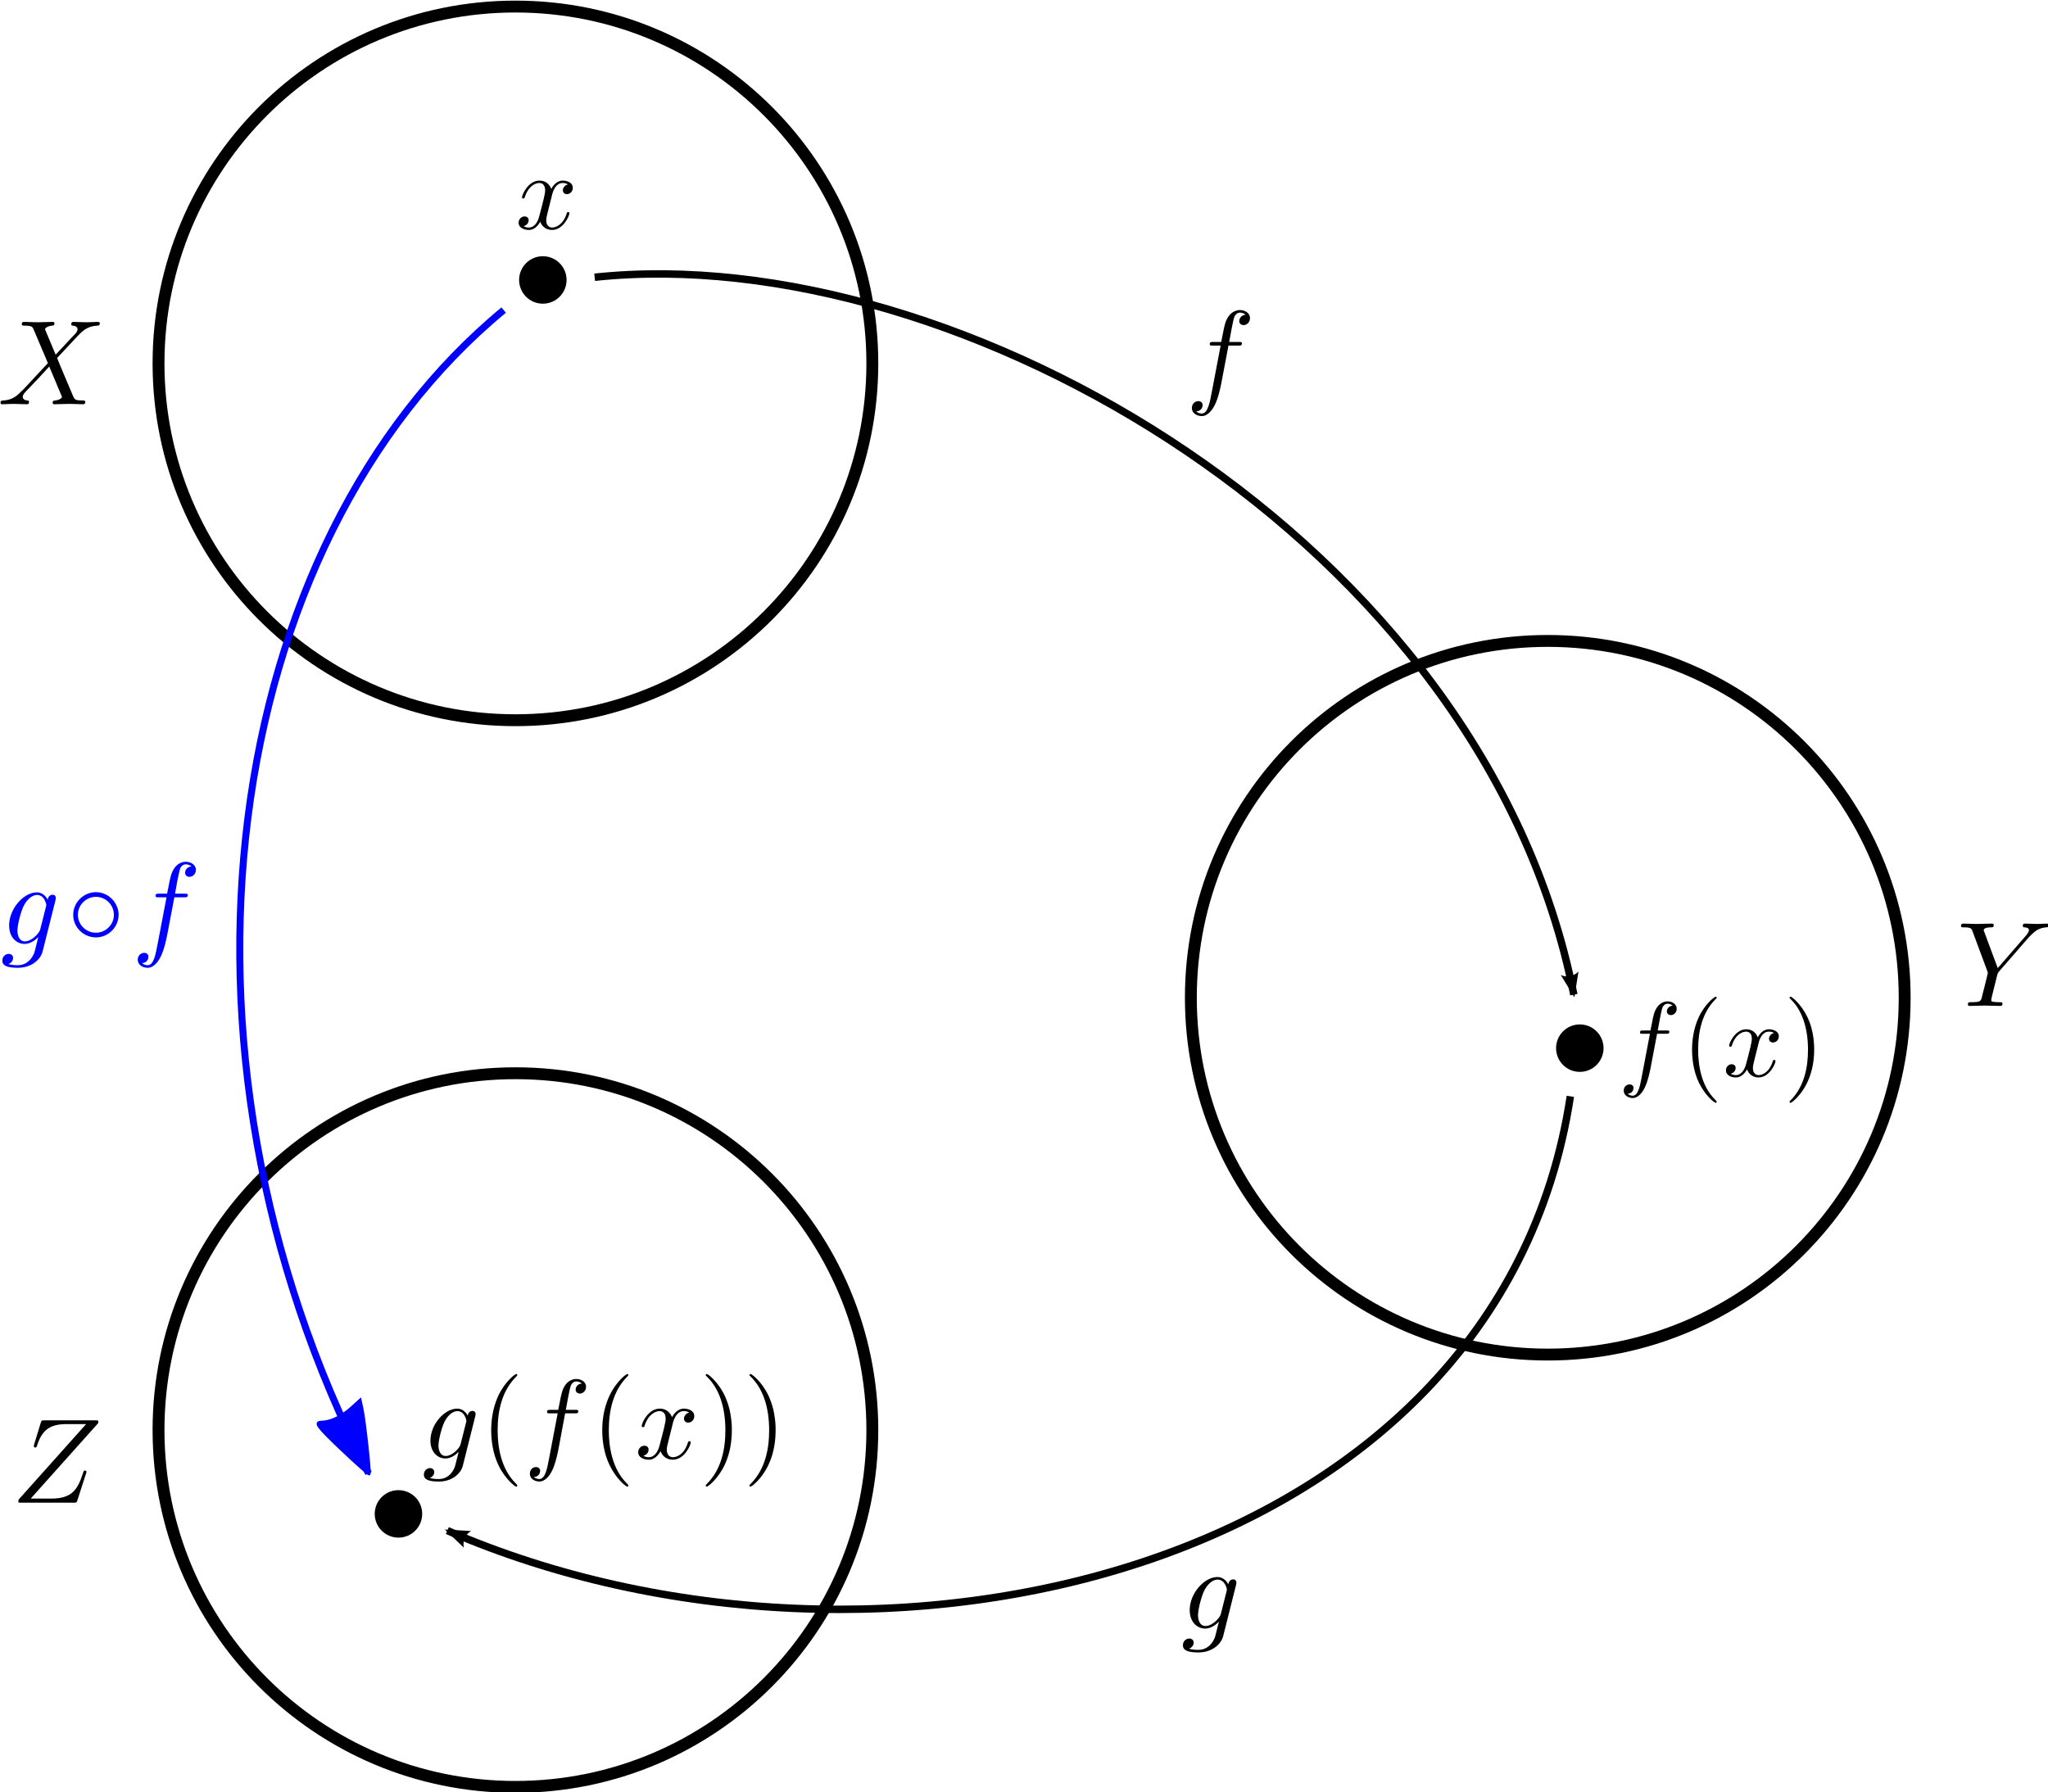 <?xml version="1.0" encoding="UTF-8" standalone="no"?>
<!-- Created with Inkscape (http://www.inkscape.org/) -->

<svg
   xmlns:ns0="http://www.iki.fi/pav/software/textext/"
   xmlns:dc="http://purl.org/dc/elements/1.1/"
   xmlns:cc="http://creativecommons.org/ns#"
   xmlns:rdf="http://www.w3.org/1999/02/22-rdf-syntax-ns#"
   xmlns:svg="http://www.w3.org/2000/svg"
   xmlns="http://www.w3.org/2000/svg"
   xmlns:sodipodi="http://sodipodi.sourceforge.net/DTD/sodipodi-0.dtd"
   xmlns:inkscape="http://www.inkscape.org/namespaces/inkscape"
   width="292.647"
   height="256.125"
   id="svg2"
   version="1.1"
   inkscape:version="0.48.4 r9939"
   sodipodi:docname="02_Samskeyting.svg">
  <sodipodi:namedview
     id="base"
     pagecolor="#ffffff"
     bordercolor="#666666"
     borderopacity="1.0"
     inkscape:pageopacity="0.0"
     inkscape:pageshadow="2"
     inkscape:zoom="2"
     inkscape:cx="29.700742"
     inkscape:cy="100.26963"
     inkscape:document-units="px"
     inkscape:current-layer="layer1"
     showgrid="false"
     inkscape:window-width="1920"
     inkscape:window-height="1055"
     inkscape:window-x="1920"
     inkscape:window-y="0"
     inkscape:window-maximized="1" />
  <defs
     id="defs4">
    <marker
       style="overflow:visible"
       id="Arrow2Lend"
       refX="0"
       refY="0"
       orient="auto"
       inkscape:stockid="Arrow2Lend">
      <path
         transform="matrix(-1.1,0,0,-1.1,-1.1,0)"
         d="M 8.719,4.034 -2.207,0.016 8.719,-4.002 c -1.745,2.372 -1.735,5.617 -6e-7,8.035 z"
         style="font-size:12px;fill-rule:evenodd;stroke-width:0.625;stroke-linejoin:round"
         id="path3738" />
    </marker>
    <inkscape:perspective
       id="perspective10"
       inkscape:persp3d-origin="372.04724 : 350.78739 : 1"
       inkscape:vp_z="744.09448 : 526.18109 : 1"
       inkscape:vp_y="0 : 1000 : 0"
       inkscape:vp_x="0 : 526.18109 : 1"
       sodipodi:type="inkscape:persp3d" />
    <inkscape:perspective
       sodipodi:type="inkscape:persp3d"
       inkscape:vp_x="0 : 0.5 : 1"
       inkscape:vp_y="0 : 1000 : 0"
       inkscape:vp_z="1 : 0.5 : 1"
       inkscape:persp3d-origin="0.5 : 0.33333333 : 1"
       id="perspective2828" />
    <inkscape:perspective
       sodipodi:type="inkscape:persp3d"
       inkscape:vp_x="0 : 0.5 : 1"
       inkscape:vp_y="0 : 1000 : 0"
       inkscape:vp_z="1 : 0.5 : 1"
       inkscape:persp3d-origin="0.5 : 0.33333333 : 1"
       id="perspective3626" />
    <inkscape:perspective
       sodipodi:type="inkscape:persp3d"
       inkscape:vp_x="0 : 0.5 : 1"
       inkscape:vp_y="0 : 1000 : 0"
       inkscape:vp_z="1 : 0.5 : 1"
       inkscape:persp3d-origin="0.5 : 0.33333333 : 1"
       id="perspective3626-4" />
    <inkscape:perspective
       sodipodi:type="inkscape:persp3d"
       inkscape:vp_x="0 : 0.5 : 1"
       inkscape:vp_y="0 : 1000 : 0"
       inkscape:vp_z="1 : 0.5 : 1"
       inkscape:persp3d-origin="0.5 : 0.33333333 : 1"
       id="perspective3626-9" />
    <inkscape:perspective
       sodipodi:type="inkscape:persp3d"
       inkscape:vp_x="0 : 0.5 : 1"
       inkscape:vp_y="0 : 1000 : 0"
       inkscape:vp_z="1 : 0.5 : 1"
       inkscape:persp3d-origin="0.5 : 0.33333333 : 1"
       id="perspective3626-8" />
    <inkscape:perspective
       sodipodi:type="inkscape:persp3d"
       inkscape:vp_x="0 : 0.5 : 1"
       inkscape:vp_y="0 : 1000 : 0"
       inkscape:vp_z="1 : 0.5 : 1"
       inkscape:persp3d-origin="0.5 : 0.33333333 : 1"
       id="perspective3626-2" />
    <inkscape:perspective
       sodipodi:type="inkscape:persp3d"
       inkscape:vp_x="0 : 0.5 : 1"
       inkscape:vp_y="0 : 1000 : 0"
       inkscape:vp_z="1 : 0.5 : 1"
       inkscape:persp3d-origin="0.5 : 0.33333333 : 1"
       id="perspective3626-5" />
    <inkscape:perspective
       sodipodi:type="inkscape:persp3d"
       inkscape:vp_x="0 : 0.5 : 1"
       inkscape:vp_y="0 : 1000 : 0"
       inkscape:vp_z="1 : 0.5 : 1"
       inkscape:persp3d-origin="0.5 : 0.33333333 : 1"
       id="perspective3626-7" />
    <inkscape:perspective
       sodipodi:type="inkscape:persp3d"
       inkscape:vp_x="0 : 0.5 : 1"
       inkscape:vp_y="0 : 1000 : 0"
       inkscape:vp_z="1 : 0.5 : 1"
       inkscape:persp3d-origin="0.5 : 0.33333333 : 1"
       id="perspective3626-52" />
    <inkscape:perspective
       sodipodi:type="inkscape:persp3d"
       inkscape:vp_x="0 : 0.5 : 1"
       inkscape:vp_y="0 : 1000 : 0"
       inkscape:vp_z="1 : 0.5 : 1"
       inkscape:persp3d-origin="0.5 : 0.33333333 : 1"
       id="perspective3626-1" />
    <inkscape:perspective
       sodipodi:type="inkscape:persp3d"
       inkscape:vp_x="0 : 0.5 : 1"
       inkscape:vp_y="0 : 1000 : 0"
       inkscape:vp_z="1 : 0.5 : 1"
       inkscape:persp3d-origin="0.5 : 0.33333333 : 1"
       id="perspective4740" />
    <marker
       style="overflow:visible"
       id="Arrow2Lend-3"
       refX="0"
       refY="0"
       orient="auto"
       inkscape:stockid="Arrow2Lend">
      <path
         transform="matrix(-1.1,0,0,-1.1,-1.1,0)"
         d="M 8.719,4.034 -2.207,0.016 8.719,-4.002 c -1.745,2.372 -1.735,5.617 -6e-7,8.035 z"
         style="font-size:12px;fill-rule:evenodd;stroke-width:0.625;stroke-linejoin:round"
         id="path3738-2" />
    </marker>
    <marker
       style="overflow:visible"
       id="marker4746"
       refX="0"
       refY="0"
       orient="auto"
       inkscape:stockid="Arrow2Lend">
      <path
         transform="matrix(-1.1,0,0,-1.1,-1.1,0)"
         d="M 8.719,4.034 -2.207,0.016 8.719,-4.002 c -1.745,2.372 -1.735,5.617 -6e-7,8.035 z"
         style="font-size:12px;fill-rule:evenodd;stroke-width:0.625;stroke-linejoin:round"
         id="path4748" />
    </marker>
    <marker
       style="overflow:visible"
       id="marker4750"
       refX="0"
       refY="0"
       orient="auto"
       inkscape:stockid="Arrow2Lend">
      <path
         transform="matrix(-1.1,0,0,-1.1,-1.1,0)"
         d="M 8.719,4.034 -2.207,0.016 8.719,-4.002 c -1.745,2.372 -1.735,5.617 -6e-7,8.035 z"
         style="font-size:12px;fill-rule:evenodd;stroke-width:0.625;stroke-linejoin:round"
         id="path4752" />
    </marker>
    <marker
       style="overflow:visible"
       id="marker4754"
       refX="0"
       refY="0"
       orient="auto"
       inkscape:stockid="Arrow2Lend">
      <path
         transform="matrix(-1.1,0,0,-1.1,-1.1,0)"
         d="M 8.719,4.034 -2.207,0.016 8.719,-4.002 c -1.745,2.372 -1.735,5.617 -6e-7,8.035 z"
         style="font-size:12px;fill-rule:evenodd;stroke-width:0.625;stroke-linejoin:round"
         id="path4756" />
    </marker>
    <inkscape:perspective
       sodipodi:type="inkscape:persp3d"
       inkscape:vp_x="0 : 0.5 : 1"
       inkscape:vp_y="0 : 1000 : 0"
       inkscape:vp_z="1 : 0.5 : 1"
       inkscape:persp3d-origin="0.5 : 0.33333333 : 1"
       id="perspective4348" />
    <inkscape:perspective
       sodipodi:type="inkscape:persp3d"
       inkscape:vp_x="0 : 0.5 : 1"
       inkscape:vp_y="0 : 1000 : 0"
       inkscape:vp_z="1 : 0.5 : 1"
       inkscape:persp3d-origin="0.5 : 0.33333333 : 1"
       id="perspective4370" />
    <inkscape:perspective
       sodipodi:type="inkscape:persp3d"
       inkscape:vp_x="0 : 0.5 : 1"
       inkscape:vp_y="0 : 1000 : 0"
       inkscape:vp_z="1 : 0.5 : 1"
       inkscape:persp3d-origin="0.5 : 0.33333333 : 1"
       id="perspective4392" />
    <inkscape:perspective
       sodipodi:type="inkscape:persp3d"
       inkscape:vp_x="0 : 0.5 : 1"
       inkscape:vp_y="0 : 1000 : 0"
       inkscape:vp_z="1 : 0.5 : 1"
       inkscape:persp3d-origin="0.5 : 0.33333333 : 1"
       id="perspective2970" />
    <marker
       style="overflow:visible"
       id="Arrow2Lend-1"
       refX="0"
       refY="0"
       orient="auto"
       inkscape:stockid="Arrow2Lend">
      <path
         transform="matrix(-1.1,0,0,-1.1,-1.1,0)"
         d="M 8.719,4.034 -2.207,0.016 8.719,-4.002 c -1.745,2.372 -1.735,5.617 -6e-7,8.035 z"
         style="font-size:12px;fill-rule:evenodd;stroke-width:0.625;stroke-linejoin:round"
         id="path3738-7" />
    </marker>
    <inkscape:perspective
       sodipodi:type="inkscape:persp3d"
       inkscape:vp_x="0 : 0.5 : 1"
       inkscape:vp_y="0 : 1000 : 0"
       inkscape:vp_z="1 : 0.5 : 1"
       inkscape:persp3d-origin="0.5 : 0.33333333 : 1"
       id="perspective2998" />
    <marker
       style="overflow:visible"
       id="marker4754-0"
       refX="0"
       refY="0"
       orient="auto"
       inkscape:stockid="Arrow2Lend">
      <path
         transform="matrix(-1.1,0,0,-1.1,-1.1,0)"
         d="M 8.719,4.034 -2.207,0.016 8.719,-4.002 c -1.745,2.372 -1.735,5.617 -6e-7,8.035 z"
         style="font-size:12px;fill-rule:evenodd;stroke-width:0.625;stroke-linejoin:round"
         id="path4756-9" />
    </marker>
    <inkscape:perspective
       sodipodi:type="inkscape:persp3d"
       inkscape:vp_x="0 : 0.5 : 1"
       inkscape:vp_y="0 : 1000 : 0"
       inkscape:vp_z="1 : 0.5 : 1"
       inkscape:persp3d-origin="0.5 : 0.33333333 : 1"
       id="perspective3026" />
    <marker
       style="overflow:visible"
       id="Arrow2Lend-8"
       refX="0"
       refY="0"
       orient="auto"
       inkscape:stockid="Arrow2Lend">
      <path
         transform="matrix(-1.1,0,0,-1.1,-1.1,0)"
         d="M 8.719,4.034 -2.207,0.016 8.719,-4.002 c -1.745,2.372 -1.735,5.617 -6e-7,8.035 z"
         style="font-size:12px;fill-rule:evenodd;stroke-width:0.625;stroke-linejoin:round"
         id="path3738-8" />
    </marker>
    <inkscape:perspective
       sodipodi:type="inkscape:persp3d"
       inkscape:vp_x="0 : 0.5 : 1"
       inkscape:vp_y="0 : 1000 : 0"
       inkscape:vp_z="1 : 0.5 : 1"
       inkscape:persp3d-origin="0.5 : 0.33333333 : 1"
       id="perspective3054" />
    <marker
       style="overflow:visible"
       id="Arrow2Lend-4"
       refX="0"
       refY="0"
       orient="auto"
       inkscape:stockid="Arrow2Lend">
      <path
         transform="matrix(-1.1,0,0,-1.1,-1.1,0)"
         d="M 8.719,4.034 -2.207,0.016 8.719,-4.002 c -1.745,2.372 -1.735,5.617 -6e-7,8.035 z"
         style="font-size:12px;fill-rule:evenodd;stroke-width:0.625;stroke-linejoin:round"
         id="path3738-5" />
    </marker>
    <inkscape:perspective
       sodipodi:type="inkscape:persp3d"
       inkscape:vp_x="0 : 0.5 : 1"
       inkscape:vp_y="0 : 1000 : 0"
       inkscape:vp_z="1 : 0.5 : 1"
       inkscape:persp3d-origin="0.5 : 0.33333333 : 1"
       id="perspective3082" />
    <marker
       style="overflow:visible"
       id="Arrow2Lend-17"
       refX="0"
       refY="0"
       orient="auto"
       inkscape:stockid="Arrow2Lend">
      <path
         transform="matrix(-1.1,0,0,-1.1,-1.1,0)"
         d="M 8.719,4.034 -2.207,0.016 8.719,-4.002 c -1.745,2.372 -1.735,5.617 -6e-7,8.035 z"
         style="font-size:12px;fill-rule:evenodd;stroke-width:0.625;stroke-linejoin:round"
         id="path3738-1" />
    </marker>
    <inkscape:perspective
       sodipodi:type="inkscape:persp3d"
       inkscape:vp_x="0 : 0.5 : 1"
       inkscape:vp_y="0 : 1000 : 0"
       inkscape:vp_z="1 : 0.5 : 1"
       inkscape:persp3d-origin="0.5 : 0.33333333 : 1"
       id="perspective3110" />
    <marker
       style="overflow:visible"
       id="marker4754-5"
       refX="0"
       refY="0"
       orient="auto"
       inkscape:stockid="Arrow2Lend">
      <path
         transform="matrix(-1.1,0,0,-1.1,-1.1,0)"
         d="M 8.719,4.034 -2.207,0.016 8.719,-4.002 c -1.745,2.372 -1.735,5.617 -6e-7,8.035 z"
         style="font-size:12px;fill-rule:evenodd;stroke-width:0.625;stroke-linejoin:round"
         id="path4756-2" />
    </marker>
    <inkscape:perspective
       sodipodi:type="inkscape:persp3d"
       inkscape:vp_x="0 : 0.5 : 1"
       inkscape:vp_y="0 : 1000 : 0"
       inkscape:vp_z="1 : 0.5 : 1"
       inkscape:persp3d-origin="0.5 : 0.33333333 : 1"
       id="perspective3138" />
    <inkscape:perspective
       id="perspective5655"
       inkscape:persp3d-origin="0.5 : 0.33333333 : 1"
       inkscape:vp_z="1 : 0.5 : 1"
       inkscape:vp_y="0 : 1000 : 0"
       inkscape:vp_x="0 : 0.5 : 1"
       sodipodi:type="inkscape:persp3d" />
    <inkscape:perspective
       sodipodi:type="inkscape:persp3d"
       inkscape:vp_x="0 : 0.5 : 1"
       inkscape:vp_y="0 : 1000 : 0"
       inkscape:vp_z="1 : 0.5 : 1"
       inkscape:persp3d-origin="0.5 : 0.33333333 : 1"
       id="perspective5655-2" />
    <inkscape:perspective
       id="perspective5655-21"
       inkscape:persp3d-origin="0.5 : 0.33333333 : 1"
       inkscape:vp_z="1 : 0.5 : 1"
       inkscape:vp_y="0 : 1000 : 0"
       inkscape:vp_x="0 : 0.5 : 1"
       sodipodi:type="inkscape:persp3d" />
    <inkscape:perspective
       sodipodi:type="inkscape:persp3d"
       inkscape:vp_x="0 : 0.5 : 1"
       inkscape:vp_y="0 : 1000 : 0"
       inkscape:vp_z="1 : 0.5 : 1"
       inkscape:persp3d-origin="0.5 : 0.33333333 : 1"
       id="perspective3022" />
    <inkscape:perspective
       id="perspective5379"
       inkscape:persp3d-origin="0.5 : 0.33333333 : 1"
       inkscape:vp_z="1 : 0.5 : 1"
       inkscape:vp_y="0 : 1000 : 0"
       inkscape:vp_x="0 : 0.5 : 1"
       sodipodi:type="inkscape:persp3d" />
    <inkscape:perspective
       sodipodi:type="inkscape:persp3d"
       inkscape:vp_x="0 : 0.5 : 1"
       inkscape:vp_y="0 : 1000 : 0"
       inkscape:vp_z="1 : 0.5 : 1"
       inkscape:persp3d-origin="0.5 : 0.33333333 : 1"
       id="perspective5602" />
    <inkscape:perspective
       id="perspective6043"
       inkscape:persp3d-origin="0.5 : 0.33333333 : 1"
       inkscape:vp_z="1 : 0.5 : 1"
       inkscape:vp_y="0 : 1000 : 0"
       inkscape:vp_x="0 : 0.5 : 1"
       sodipodi:type="inkscape:persp3d" />
    <inkscape:perspective
       sodipodi:type="inkscape:persp3d"
       inkscape:vp_x="0 : 0.5 : 1"
       inkscape:vp_y="0 : 1000 : 0"
       inkscape:vp_z="1 : 0.5 : 1"
       inkscape:persp3d-origin="0.5 : 0.33333333 : 1"
       id="perspective6276" />
    <inkscape:perspective
       sodipodi:type="inkscape:persp3d"
       inkscape:vp_x="0 : 0.5 : 1"
       inkscape:vp_y="0 : 1000 : 0"
       inkscape:vp_z="1 : 0.5 : 1"
       inkscape:persp3d-origin="0.5 : 0.33333333 : 1"
       id="perspective6276-5" />
    <inkscape:perspective
       id="perspective9720"
       inkscape:persp3d-origin="0.5 : 0.33333333 : 1"
       inkscape:vp_z="1 : 0.5 : 1"
       inkscape:vp_y="0 : 1000 : 0"
       inkscape:vp_x="0 : 0.5 : 1"
       sodipodi:type="inkscape:persp3d" />
    <inkscape:perspective
       id="perspective9745"
       inkscape:persp3d-origin="0.5 : 0.33333333 : 1"
       inkscape:vp_z="1 : 0.5 : 1"
       inkscape:vp_y="0 : 1000 : 0"
       inkscape:vp_x="0 : 0.5 : 1"
       sodipodi:type="inkscape:persp3d" />
    <inkscape:perspective
       sodipodi:type="inkscape:persp3d"
       inkscape:vp_x="0 : 0.5 : 1"
       inkscape:vp_y="0 : 1000 : 0"
       inkscape:vp_z="1 : 0.5 : 1"
       inkscape:persp3d-origin="0.5 : 0.33333333 : 1"
       id="perspective10012" />
    <inkscape:perspective
       sodipodi:type="inkscape:persp3d"
       inkscape:vp_x="0 : 0.5 : 1"
       inkscape:vp_y="0 : 1000 : 0"
       inkscape:vp_z="1 : 0.5 : 1"
       inkscape:persp3d-origin="0.5 : 0.33333333 : 1"
       id="perspective10037" />
    <inkscape:perspective
       id="perspective10314"
       inkscape:persp3d-origin="0.5 : 0.33333333 : 1"
       inkscape:vp_z="1 : 0.5 : 1"
       inkscape:vp_y="0 : 1000 : 0"
       inkscape:vp_x="0 : 0.5 : 1"
       sodipodi:type="inkscape:persp3d" />
    <inkscape:perspective
       id="perspective10339"
       inkscape:persp3d-origin="0.5 : 0.33333333 : 1"
       inkscape:vp_z="1 : 0.5 : 1"
       inkscape:vp_y="0 : 1000 : 0"
       inkscape:vp_x="0 : 0.5 : 1"
       sodipodi:type="inkscape:persp3d" />
    <inkscape:perspective
       sodipodi:type="inkscape:persp3d"
       inkscape:vp_x="0 : 0.5 : 1"
       inkscape:vp_y="0 : 1000 : 0"
       inkscape:vp_z="1 : 0.5 : 1"
       inkscape:persp3d-origin="0.5 : 0.33333333 : 1"
       id="perspective10339-5" />
  </defs>
  <g
     transform="translate(-7.461,-549.375)"
     id="layer1"
     inkscape:groupmode="layer"
     inkscape:label="Layer 1">
    <path
       transform="matrix(0.816,0,0,0.816,-40.879,211.378)"
       d="m 212,477.862 c 0,34.518 -27.982,62.5 -62.5,62.5 -34.518,0 -62.5,-27.982 -62.5,-62.5 0,-34.518 27.982,-62.5 62.5,-62.5 34.518,0 62.5,27.982 62.5,62.5 z"
       sodipodi:ry="62.5"
       sodipodi:rx="62.5"
       sodipodi:cy="477.86218"
       sodipodi:cx="149.5"
       id="path2818"
       style="fill:#000000;fill-opacity:0;stroke:#000000;stroke-width:2.08;stroke-miterlimit:4;stroke-opacity:1;stroke-dasharray:none"
       sodipodi:type="arc"
       inkscape:export-filename="/home/bsm/Kennsla/edbook/Mathematical_Analysis_I/myndir/kafli01/02_Samskeyting.png"
       inkscape:export-xdpi="150.03758"
       inkscape:export-ydpi="150.03758" />
    <path
       transform="matrix(0.816,0,0,0.816,106.636,302.045)"
       d="m 212,477.862 c 0,34.518 -27.982,62.5 -62.5,62.5 -34.518,0 -62.5,-27.982 -62.5,-62.5 0,-34.518 27.982,-62.5 62.5,-62.5 34.518,0 62.5,27.982 62.5,62.5 z"
       sodipodi:ry="62.5"
       sodipodi:rx="62.5"
       sodipodi:cy="477.86218"
       sodipodi:cx="149.5"
       id="path2818-1"
       style="fill:#000000;fill-opacity:0;stroke:#000000;stroke-width:2.08;stroke-miterlimit:4;stroke-opacity:1;stroke-dasharray:none"
       sodipodi:type="arc"
       inkscape:export-filename="/home/bsm/Kennsla/edbook/Mathematical_Analysis_I/myndir/kafli01/02_Samskeyting.png"
       inkscape:export-xdpi="150.03758"
       inkscape:export-ydpi="150.03758" />
    <path
       transform="matrix(0.848,0,0,0.848,17.19,104.873)"
       d="m 83,571.362 c 0,1.657 -1.343,3 -3,3 -1.657,0 -3,-1.343 -3,-3 0,-1.657 1.343,-3 3,-3 1.657,0 3,1.343 3,3 z"
       sodipodi:ry="3"
       sodipodi:rx="3"
       sodipodi:cy="571.36218"
       sodipodi:cx="80"
       id="path3616"
       style="fill:#000000;fill-opacity:1;stroke:#000000;stroke-width:2;stroke-miterlimit:4;stroke-opacity:1;stroke-dasharray:none"
       sodipodi:type="arc"
       inkscape:export-filename="/home/bsm/Kennsla/edbook/Mathematical_Analysis_I/myndir/kafli01/02_Samskeyting.png"
       inkscape:export-xdpi="150.03758"
       inkscape:export-ydpi="150.03758" />
    <path
       transform="matrix(0.848,0,0,0.848,-3.441,281.235)"
       d="m 83,571.362 c 0,1.657 -1.343,3 -3,3 -1.657,0 -3,-1.343 -3,-3 0,-1.657 1.343,-3 3,-3 1.657,0 3,1.343 3,3 z"
       sodipodi:ry="3"
       sodipodi:rx="3"
       sodipodi:cy="571.36218"
       sodipodi:cx="80"
       id="path3616-4"
       style="fill:#000000;fill-opacity:1;stroke:#000000;stroke-width:2;stroke-miterlimit:4;stroke-opacity:1;stroke-dasharray:none"
       sodipodi:type="arc"
       inkscape:export-filename="/home/bsm/Kennsla/edbook/Mathematical_Analysis_I/myndir/kafli01/02_Samskeyting.png"
       inkscape:export-xdpi="150.03758"
       inkscape:export-ydpi="150.03758" />
    <path
       transform="matrix(0.848,0,0,0.848,165.367,214.668)"
       d="m 83,571.362 c 0,1.657 -1.343,3 -3,3 -1.657,0 -3,-1.343 -3,-3 0,-1.657 1.343,-3 3,-3 1.657,0 3,1.343 3,3 z"
       sodipodi:ry="3"
       sodipodi:rx="3"
       sodipodi:cy="571.36218"
       sodipodi:cx="80"
       id="path3616-76"
       style="fill:#000000;fill-opacity:1;stroke:#000000;stroke-width:2;stroke-miterlimit:4;stroke-opacity:1;stroke-dasharray:none"
       sodipodi:type="arc"
       inkscape:export-filename="/home/bsm/Kennsla/edbook/Mathematical_Analysis_I/myndir/kafli01/02_Samskeyting.png"
       inkscape:export-xdpi="150.03758"
       inkscape:export-ydpi="150.03758" />
    <path
       transform="matrix(0.816,0,0,0.816,-40.879,363.834)"
       d="m 212,477.862 c 0,34.518 -27.982,62.5 -62.5,62.5 -34.518,0 -62.5,-27.982 -62.5,-62.5 0,-34.518 27.982,-62.5 62.5,-62.5 34.518,0 62.5,27.982 62.5,62.5 z"
       sodipodi:ry="62.5"
       sodipodi:rx="62.5"
       sodipodi:cy="477.86218"
       sodipodi:cx="149.5"
       id="path2818-2"
       style="fill:#000000;fill-opacity:0;stroke:#000000;stroke-width:2.08;stroke-miterlimit:4;stroke-opacity:1;stroke-dasharray:none"
       sodipodi:type="arc"
       inkscape:export-filename="/home/bsm/Kennsla/edbook/Mathematical_Analysis_I/myndir/kafli01/02_Samskeyting.png"
       inkscape:export-xdpi="150.03758"
       inkscape:export-ydpi="150.03758" />
    <g
       ns0:preamble=""
       ns0:text="$f$"
       word-spacing="normal"
       letter-spacing="normal"
       font-size-adjust="none"
       font-stretch="normal"
       font-weight="normal"
       font-variant="normal"
       font-style="normal"
       stroke-miterlimit="10.433"
       xml:space="preserve"
       transform="matrix(1.671,0,0,-1.671,-196.466,1787.033)"
       id="content"
       style="font-style:normal;font-variant:normal;font-weight:normal;font-stretch:normal;letter-spacing:normal;word-spacing:normal;text-anchor:start;fill:none;stroke:#000000;stroke-linecap:butt;stroke-linejoin:miter;stroke-miterlimit:10.433;stroke-opacity:1;stroke-dasharray:none;stroke-dashoffset:0"
       inkscape:export-filename="/home/bsm/Kennsla/edbook/Mathematical_Analysis_I/myndir/kafli01/02_Samskeyting.png"
       inkscape:export-xdpi="150.03758"
       inkscape:export-ydpi="150.03758"><path
         id="path5550"
         d="m 227.09,711.11 h 0.86 c 0.2,0 0.29,0 0.29,0.2 0,0.11 -0.09,0.11 -0.26,0.11 h -0.83 l 0.21,1.13 c 0.04,0.21 0.18,0.92 0.24,1.04 0.09,0.19 0.26,0.34 0.47,0.34 0.03,0 0.29,0 0.48,-0.18 -0.43,-0.04 -0.54,-0.39 -0.54,-0.54 0,-0.23 0.19,-0.35 0.37,-0.35 0.26,0 0.55,0.22 0.55,0.6 0,0.46 -0.46,0.69 -0.86,0.69 -0.34,0 -0.97,-0.18 -1.27,-1.17 -0.06,-0.21 -0.09,-0.31 -0.33,-1.56 h -0.69 c -0.19,0 -0.29,0 -0.29,-0.19 0,-0.12 0.08,-0.12 0.27,-0.12 h 0.66 l -0.75,-3.94 c -0.18,-0.96 -0.35,-1.87 -0.86,-1.87 -0.04,0 -0.29,0 -0.48,0.18 0.46,0.03 0.55,0.39 0.55,0.54 0,0.23 -0.18,0.34 -0.37,0.34 -0.26,0 -0.55,-0.21 -0.55,-0.59 0,-0.45 0.44,-0.69 0.85,-0.69 0.54,0 0.94,0.59 1.12,0.97 0.32,0.62 0.55,1.83 0.56,1.9 z"
         style="fill:#000000;stroke:none" /></g>    <path
       style="fill:none;stroke:#000000;stroke-width:1.062px;stroke-linecap:butt;stroke-linejoin:miter;stroke-opacity:1;marker-end:url(#marker4754-5)"
       d="m 92.435,589.001 c 51.755,-5.52 127.1,37.639 139.917,102.537"
       id="path3243"
       sodipodi:nodetypes="cc"
       inkscape:export-filename="/home/bsm/Kennsla/edbook/Mathematical_Analysis_I/myndir/kafli01/02_Samskeyting.png"
       inkscape:export-xdpi="150.03758"
       inkscape:export-ydpi="150.03758" />
    <path
       style="fill:none;stroke:#000000;stroke-width:1.066px;stroke-linecap:butt;stroke-linejoin:miter;stroke-opacity:1;marker-end:url(#marker4754-5)"
       d="m 231.854,706.072 c -10.335,67.974 -98.926,88.744 -160.468,62.066"
       id="path3245"
       sodipodi:nodetypes="cc"
       inkscape:export-filename="/home/bsm/Kennsla/edbook/Mathematical_Analysis_I/myndir/kafli01/02_Samskeyting.png"
       inkscape:export-xdpi="150.03758"
       inkscape:export-ydpi="150.03758" />
    <path
       style="fill:none;stroke:#0000ff;stroke-width:0.996px;stroke-linecap:butt;stroke-linejoin:miter;stroke-opacity:1;marker-end:url(#marker4754-5)"
       d="M 79.432,593.695 C 39.209,626.932 28.615,698.727 60.121,759.958"
       id="path5829"
       sodipodi:nodetypes="cc"
       inkscape:export-filename="/home/bsm/Kennsla/edbook/Mathematical_Analysis_I/myndir/kafli01/02_Samskeyting.png"
       inkscape:export-xdpi="150.03758"
       inkscape:export-ydpi="150.03758" />
    <g
       id="g6162"
       transform="matrix(1.561,0,0,-1.561,-267.658,1685.887)"
       xml:space="preserve"
       stroke-miterlimit="10.433"
       font-style="normal"
       font-variant="normal"
       font-weight="normal"
       font-stretch="normal"
       font-size-adjust="none"
       letter-spacing="normal"
       word-spacing="normal"
       ns0:text="$x$"
       ns0:preamble=""
       style="font-style:normal;font-variant:normal;font-weight:normal;font-stretch:normal;letter-spacing:normal;word-spacing:normal;text-anchor:start;fill:none;stroke:#000000;stroke-linecap:butt;stroke-linejoin:miter;stroke-miterlimit:10.433;stroke-opacity:1;stroke-dasharray:none;stroke-dashoffset:0"
       inkscape:export-filename="/home/bsm/Kennsla/edbook/Mathematical_Analysis_I/myndir/kafli01/02_Samskeyting.png"
       inkscape:export-xdpi="150.03758"
       inkscape:export-ydpi="150.03758"><path
         style="fill:#000000;stroke:none"
         d="m 226.76,710.13 0.01,0.03 0,0.03 0.01,0.03 0.01,0.04 0.01,0.03 0.01,0.05 0.02,0.04 0.01,0.04 0.02,0.05 0.01,0.05 0.02,0.05 0.02,0.05 0.03,0.05 0.02,0.05 0.03,0.05 0.02,0.05 0.03,0.04 0.03,0.05 0.04,0.05 0.03,0.04 0.04,0.05 0.04,0.04 0.04,0.03 0.05,0.04 0.04,0.03 0.05,0.03 0.03,0.01 0.02,0.02 0.03,0.01 0.03,0.01 0.02,0.01 0.03,0 0.03,0.01 0.03,0.01 0.03,0 0.03,0 0.03,0.01 0.04,0 c 0.05,0 0.29,0 0.49,-0.13 -0.28,-0.05 -0.47,-0.3 -0.47,-0.54 0,-0.16 0.11,-0.35 0.38,-0.35 0.21,0 0.53,0.18 0.53,0.58 0,0.52 -0.58,0.66 -0.92,0.66 -0.58,0 -0.93,-0.53 -1.05,-0.76 -0.25,0.66 -0.79,0.76 -1.08,0.76 -1.03,0 -1.6,-1.29 -1.6,-1.54 0,-0.1 0.1,-0.1 0.12,-0.1 0.08,0 0.11,0.02 0.13,0.11 0.34,1.06 1,1.31 1.33,1.31 0.19,0 0.54,-0.09 0.54,-0.67 0,-0.31 -0.17,-0.98 -0.54,-2.37 -0.15,-0.62 -0.5,-1.04 -0.94,-1.04 -0.06,0 -0.29,0 -0.5,0.13 0.25,0.05 0.47,0.26 0.47,0.54 0,0.27 -0.22,0.35 -0.37,0.35 -0.3,0 -0.55,-0.26 -0.55,-0.58 0,-0.46 0.5,-0.66 0.94,-0.66 0.66,0 1.01,0.7 1.04,0.76 0.12,-0.37 0.48,-0.76 1.08,-0.76 1.03,0 1.59,1.29 1.59,1.54 0,0.1 -0.09,0.1 -0.12,0.1 -0.09,0 -0.1,-0.04 -0.12,-0.11 -0.33,-1.07 -1.01,-1.31 -1.33,-1.31 -0.39,0 -0.55,0.32 -0.55,0.66 0,0.22 0.06,0.44 0.17,0.88 z"
         id="path6164" /></g>    <g
       style="font-style:normal;font-variant:normal;font-weight:normal;font-stretch:normal;letter-spacing:normal;word-spacing:normal;text-anchor:start;fill:none;stroke:#000000;stroke-linecap:butt;stroke-linejoin:miter;stroke-miterlimit:10.433;stroke-opacity:1;stroke-dasharray:none;stroke-dashoffset:0"
       ns0:preamble=""
       ns0:text="$f(x)$"
       word-spacing="normal"
       letter-spacing="normal"
       font-size-adjust="none"
       font-stretch="normal"
       font-weight="normal"
       font-variant="normal"
       font-style="normal"
       stroke-miterlimit="10.433"
       xml:space="preserve"
       transform="matrix(1.523,0,0,-1.523,-101.61,1780.148)"
       id="g6412"
       inkscape:export-filename="/home/bsm/Kennsla/edbook/Mathematical_Analysis_I/myndir/kafli01/02_Samskeyting.png"
       inkscape:export-xdpi="150.03758"
       inkscape:export-ydpi="150.03758"><path
         id="path6414"
         d="m 227.09,711.11 h 0.86 c 0.2,0 0.29,0 0.29,0.2 0,0.11 -0.09,0.11 -0.26,0.11 h -0.83 l 0.21,1.13 c 0.04,0.21 0.18,0.92 0.24,1.04 0.09,0.19 0.26,0.34 0.47,0.34 0.03,0 0.29,0 0.48,-0.18 -0.43,-0.04 -0.54,-0.39 -0.54,-0.54 0,-0.23 0.19,-0.35 0.37,-0.35 0.26,0 0.55,0.22 0.55,0.6 0,0.46 -0.46,0.69 -0.86,0.69 -0.34,0 -0.97,-0.18 -1.27,-1.17 -0.06,-0.21 -0.09,-0.31 -0.33,-1.56 h -0.69 c -0.19,0 -0.29,0 -0.29,-0.19 0,-0.12 0.08,-0.12 0.27,-0.12 h 0.66 l -0.75,-3.94 c -0.18,-0.96 -0.35,-1.87 -0.86,-1.87 -0.04,0 -0.29,0 -0.48,0.18 0.46,0.03 0.55,0.39 0.55,0.54 0,0.23 -0.18,0.34 -0.37,0.34 -0.26,0 -0.55,-0.21 -0.55,-0.59 0,-0.45 0.44,-0.69 0.85,-0.69 0.54,0 0.94,0.59 1.12,0.97 0.32,0.62 0.55,1.83 0.56,1.9 z"
         style="fill:#000000;stroke:none" /><path
         id="path6416"
         d="m 232.68,704.73 0,0.01 0,0 0,0.01 0,0 0,0 0,0 -0.01,0.01 0,0 0,0.01 0,0 0,0 -0.01,0.01 0,0 0,0.01 -0.01,0 0,0.01 -0.01,0.01 0,0 -0.01,0.01 0,0 0,0.01 -0.01,0 0,0.01 -0.01,0 0,0 0,0.01 -0.01,0 0,0.01 -0.01,0 0,0.01 -0.01,0.01 0,0 -0.01,0.01 -0.01,0 0,0.01 -0.01,0.01 -0.01,0 0,0.01 -0.01,0.01 -0.01,0.01 0,0 -0.01,0.01 c -1.25,1.26 -1.57,3.14 -1.57,4.66 0,1.74 0.38,3.47 1.61,4.72 0.13,0.12 0.13,0.14 0.13,0.16 0,0.08 -0.04,0.1 -0.1,0.1 -0.1,0 -1,-0.67 -1.59,-1.94 -0.5,-1.09 -0.62,-2.2 -0.62,-3.04 0,-0.77 0.11,-1.98 0.65,-3.1 0.6,-1.23 1.46,-1.88 1.56,-1.88 0.06,0 0.1,0.03 0.1,0.1 z"
         style="fill:#000000;stroke:none" /><path
         id="path6418"
         d="m 236.59,710.13 0,0.03 0.01,0.03 0.01,0.03 0.01,0.04 0.01,0.03 0.01,0.05 0.01,0.04 0.02,0.04 0.01,0.05 0.02,0.05 0.02,0.05 0.02,0.05 0.02,0.05 0.03,0.05 0.02,0.05 0.03,0.05 0.03,0.04 0.03,0.05 0.03,0.05 0.04,0.04 0.04,0.05 0.04,0.04 0.04,0.03 0.04,0.04 0.05,0.03 0.05,0.03 0.02,0.01 0.03,0.02 0.02,0.01 0.03,0.01 0.03,0.01 0.03,0 0.03,0.01 0.03,0.01 0.03,0 0.03,0 0.03,0.01 0.03,0 c 0.05,0 0.29,0 0.5,-0.13 -0.28,-0.05 -0.48,-0.3 -0.48,-0.54 0,-0.16 0.11,-0.35 0.38,-0.35 0.22,0 0.54,0.18 0.54,0.58 0,0.52 -0.59,0.66 -0.93,0.66 -0.58,0 -0.93,-0.53 -1.04,-0.76 -0.25,0.66 -0.79,0.76 -1.08,0.76 -1.04,0 -1.61,-1.29 -1.61,-1.54 0,-0.1 0.11,-0.1 0.13,-0.1 0.07,0 0.1,0.02 0.12,0.11 0.34,1.06 1,1.31 1.34,1.31 0.19,0 0.54,-0.09 0.54,-0.67 0,-0.31 -0.17,-0.98 -0.54,-2.37 -0.16,-0.62 -0.51,-1.04 -0.95,-1.04 -0.06,0 -0.29,0 -0.5,0.13 0.25,0.05 0.47,0.26 0.47,0.54 0,0.27 -0.22,0.35 -0.37,0.35 -0.3,0 -0.54,-0.26 -0.54,-0.58 0,-0.46 0.49,-0.66 0.93,-0.66 0.66,0 1.02,0.7 1.05,0.76 0.12,-0.37 0.48,-0.76 1.07,-0.76 1.03,0 1.6,1.29 1.6,1.54 0,0.1 -0.09,0.1 -0.12,0.1 -0.09,0 -0.11,-0.04 -0.13,-0.11 -0.33,-1.07 -1.01,-1.31 -1.32,-1.31 -0.39,0 -0.55,0.32 -0.55,0.66 0,0.22 0.06,0.44 0.17,0.88 z"
         style="fill:#000000;stroke:none" /><path
         id="path6420"
         d="m 241.83,709.61 0,0.08 0,0.07 0,0.08 -0.01,0.08 0,0.17 -0.02,0.18 -0.01,0.18 -0.02,0.19 -0.03,0.2 -0.03,0.2 -0.04,0.2 -0.05,0.21 -0.05,0.21 -0.06,0.21 -0.07,0.21 -0.08,0.22 -0.05,0.1 -0.04,0.11 -0.05,0.11 -0.05,0.1 c -0.6,1.23 -1.45,1.87 -1.55,1.87 -0.06,0 -0.1,-0.04 -0.1,-0.1 0,-0.02 0,-0.04 0.19,-0.22 0.97,-0.99 1.54,-2.57 1.54,-4.66 0,-1.7 -0.37,-3.45 -1.6,-4.71 -0.13,-0.12 -0.13,-0.14 -0.13,-0.17 0,-0.06 0.04,-0.1 0.1,-0.1 0.1,0 0.99,0.68 1.58,1.95 0.51,1.09 0.63,2.2 0.63,3.03 z"
         style="fill:#000000;stroke:none" /></g>    <g
       id="g6644"
       transform="matrix(1.616,0,0,-1.616,-293.274,1900.535)"
       xml:space="preserve"
       stroke-miterlimit="10.433"
       font-style="normal"
       font-variant="normal"
       font-weight="normal"
       font-stretch="normal"
       font-size-adjust="none"
       letter-spacing="normal"
       word-spacing="normal"
       ns0:text="$g(f(x))$"
       ns0:preamble=""
       style="font-style:normal;font-variant:normal;font-weight:normal;font-stretch:normal;letter-spacing:normal;word-spacing:normal;text-anchor:start;fill:none;stroke:#000000;stroke-linecap:butt;stroke-linejoin:miter;stroke-miterlimit:10.433;stroke-opacity:1;stroke-dasharray:none;stroke-dashoffset:0"
       inkscape:export-filename="/home/bsm/Kennsla/edbook/Mathematical_Analysis_I/myndir/kafli01/02_Samskeyting.png"
       inkscape:export-xdpi="150.03758"
       inkscape:export-ydpi="150.03758"><path
         style="fill:#000000;stroke:none"
         d="m 228.13,710.88 0,0.01 0,0.01 0,0.01 0,0.01 0.01,0.02 0,0.01 0,0.01 0.01,0.02 0,0.01 0,0.01 0,0.01 0,0.01 0,0.01 0,0.01 0,0.01 0,0 0,0.01 c 0,0.17 -0.11,0.27 -0.28,0.27 -0.1,0 -0.37,-0.07 -0.41,-0.43 -0.18,0.37 -0.53,0.63 -0.93,0.63 l 0.01,-0.22 c 0.66,0 0.8,-0.81 0.8,-0.86 0,-0.05 -0.02,-0.11 -0.03,-0.15 l -0.48,-1.9 c -0.06,-0.26 -0.29,-0.51 -0.51,-0.7 -0.21,-0.18 -0.52,-0.36 -0.81,-0.36 -0.49,0 -0.64,0.52 -0.64,0.92 0,0.48 0.29,1.65 0.56,2.16 0.26,0.49 0.69,0.89 1.11,0.89 l -0.01,0.22 c -1.13,0 -2.37,-1.4 -2.37,-2.83 0,-0.99 0.61,-1.58 1.33,-1.58 0.58,0 1.05,0.47 1.15,0.58 l 0.01,-0.01 c -0.21,-0.89 -0.33,-1.29 -0.33,-1.31 -0.04,-0.09 -0.38,-1.08 -1.43,-1.08 -0.19,0 -0.52,0.01 -0.8,0.1 0.3,0.09 0.41,0.35 0.41,0.52 0,0.16 -0.11,0.35 -0.38,0.35 -0.22,0 -0.54,-0.18 -0.54,-0.58 0,-0.41 0.37,-0.61 1.33,-0.61 1.24,0 1.96,0.78 2.11,1.38 z"
         id="path6646" /><path
         style="fill:#000000;stroke:none"
         d="m 231.84,704.73 0,0.01 0,0 0,0.01 0,0 0,0 0,0 -0.01,0.01 0,0 0,0.01 0,0 0,0 -0.01,0.01 0,0 0,0.01 -0.01,0 0,0.01 -0.01,0.01 0,0 -0.01,0.01 0,0 0,0.01 -0.01,0 0,0.01 -0.01,0 0,0 0,0.01 -0.01,0 0,0.01 -0.01,0 0,0.01 -0.01,0.01 0,0 -0.01,0.01 -0.01,0 0,0.01 -0.01,0.01 -0.01,0 0,0.01 -0.01,0.01 -0.01,0.01 0,0 -0.01,0.01 c -1.25,1.26 -1.57,3.14 -1.57,4.66 0,1.74 0.38,3.47 1.61,4.72 0.13,0.12 0.13,0.14 0.13,0.16 0,0.08 -0.04,0.1 -0.1,0.1 -0.1,0 -1,-0.67 -1.59,-1.94 -0.5,-1.09 -0.62,-2.2 -0.62,-3.04 0,-0.77 0.11,-1.98 0.65,-3.1 0.6,-1.23 1.46,-1.88 1.56,-1.88 0.06,0 0.1,0.03 0.1,0.1 z"
         id="path6648" /><path
         style="fill:#000000;stroke:none"
         d="m 236.07,711.11 h 0.86 c 0.2,0 0.3,0 0.3,0.2 0,0.11 -0.1,0.11 -0.27,0.11 h -0.83 l 0.21,1.13 c 0.04,0.21 0.18,0.92 0.24,1.04 0.09,0.19 0.26,0.34 0.47,0.34 0.04,0 0.3,0 0.49,-0.18 -0.44,-0.04 -0.54,-0.39 -0.54,-0.54 0,-0.23 0.18,-0.35 0.37,-0.35 0.26,0 0.55,0.22 0.55,0.6 0,0.46 -0.46,0.69 -0.87,0.69 -0.34,0 -0.97,-0.18 -1.26,-1.17 -0.06,-0.21 -0.09,-0.31 -0.33,-1.56 h -0.69 c -0.19,0 -0.3,0 -0.3,-0.19 0,-0.12 0.09,-0.12 0.28,-0.12 h 0.66 l -0.75,-3.94 c -0.18,-0.96 -0.35,-1.87 -0.87,-1.87 -0.04,0 -0.29,0 -0.48,0.18 0.46,0.03 0.55,0.39 0.55,0.54 0,0.23 -0.18,0.34 -0.37,0.34 -0.26,0 -0.54,-0.21 -0.54,-0.59 0,-0.45 0.43,-0.69 0.84,-0.69 0.55,0 0.95,0.59 1.13,0.97 0.32,0.62 0.55,1.83 0.56,1.9 z"
         id="path6650" /><path
         style="fill:#000000;stroke:none"
         d="m 241.66,704.73 0,0.01 0,0 0,0.01 0,0 0,0 0,0 0,0.01 0,0 0,0.01 -0.01,0 0,0 0,0.01 0,0 -0.01,0.01 0,0 -0.01,0.01 0,0.01 -0.01,0 0,0.01 -0.01,0 0,0.01 0,0 -0.01,0.01 0,0 0,0 -0.01,0.01 0,0 -0.01,0.01 0,0 -0.01,0.01 0,0.01 -0.01,0 0,0.01 -0.01,0 -0.01,0.01 0,0.01 -0.01,0 -0.01,0.01 0,0.01 -0.01,0.01 -0.01,0 -0.01,0.01 c -1.24,1.26 -1.56,3.14 -1.56,4.66 0,1.74 0.38,3.47 1.6,4.72 0.13,0.12 0.13,0.14 0.13,0.16 0,0.08 -0.04,0.1 -0.1,0.1 -0.1,0 -0.99,-0.67 -1.58,-1.94 -0.51,-1.09 -0.63,-2.2 -0.63,-3.04 0,-0.77 0.11,-1.98 0.66,-3.1 0.6,-1.23 1.45,-1.88 1.55,-1.88 0.06,0 0.1,0.03 0.1,0.1 z"
         id="path6652" /><path
         style="fill:#000000;stroke:none"
         d="m 245.57,710.13 0.01,0.03 0,0.03 0.01,0.03 0.01,0.04 0.01,0.03 0.01,0.05 0.02,0.04 0.01,0.04 0.02,0.05 0.01,0.05 0.02,0.05 0.02,0.05 0.03,0.05 0.02,0.05 0.03,0.05 0.02,0.05 0.03,0.04 0.03,0.05 0.04,0.05 0.03,0.04 0.04,0.05 0.04,0.04 0.04,0.03 0.05,0.04 0.04,0.03 0.05,0.03 0.03,0.01 0.02,0.02 0.03,0.01 0.03,0.01 0.02,0.01 0.03,0 0.03,0.01 0.03,0.01 0.03,0 0.03,0 0.03,0.01 0.04,0 c 0.05,0 0.29,0 0.49,-0.13 -0.28,-0.05 -0.47,-0.3 -0.47,-0.54 0,-0.16 0.11,-0.35 0.38,-0.35 0.21,0 0.53,0.18 0.53,0.58 0,0.52 -0.59,0.66 -0.92,0.66 -0.58,0 -0.93,-0.53 -1.05,-0.76 -0.25,0.66 -0.79,0.76 -1.08,0.76 -1.03,0 -1.6,-1.29 -1.6,-1.54 0,-0.1 0.1,-0.1 0.12,-0.1 0.08,0 0.11,0.02 0.13,0.11 0.34,1.06 1,1.31 1.33,1.31 0.19,0 0.54,-0.09 0.54,-0.67 0,-0.31 -0.17,-0.98 -0.54,-2.37 -0.16,-0.62 -0.5,-1.04 -0.94,-1.04 -0.06,0 -0.29,0 -0.5,0.13 0.25,0.05 0.47,0.26 0.47,0.54 0,0.27 -0.22,0.35 -0.37,0.35 -0.3,0 -0.55,-0.26 -0.55,-0.58 0,-0.46 0.5,-0.66 0.94,-0.66 0.66,0 1.01,0.7 1.04,0.76 0.12,-0.37 0.48,-0.76 1.08,-0.76 1.03,0 1.59,1.29 1.59,1.54 0,0.1 -0.09,0.1 -0.12,0.1 -0.08,0 -0.1,-0.04 -0.13,-0.11 -0.32,-1.07 -1,-1.31 -1.32,-1.31 -0.39,0 -0.55,0.32 -0.55,0.66 0,0.22 0.06,0.44 0.17,0.88 z"
         id="path6654" /><path
         style="fill:#000000;stroke:none"
         d="m 250.81,709.61 0,0.08 0,0.07 0,0.08 0,0.08 -0.01,0.17 -0.01,0.18 -0.02,0.18 -0.02,0.19 -0.03,0.2 -0.03,0.2 -0.04,0.2 -0.04,0.21 -0.06,0.21 -0.06,0.21 -0.07,0.21 -0.08,0.22 -0.04,0.1 -0.05,0.11 -0.04,0.11 -0.05,0.1 c -0.6,1.23 -1.46,1.87 -1.56,1.87 -0.06,0 -0.1,-0.04 -0.1,-0.1 0,-0.02 0,-0.04 0.19,-0.22 0.98,-0.99 1.55,-2.57 1.55,-4.66 0,-1.7 -0.37,-3.45 -1.61,-4.71 -0.13,-0.12 -0.13,-0.14 -0.13,-0.17 0,-0.06 0.04,-0.1 0.1,-0.1 0.1,0 1,0.68 1.59,1.95 0.51,1.09 0.62,2.2 0.62,3.03 z"
         id="path6656" /><path
         style="fill:#000000;stroke:none"
         d="m 254.68,709.61 0,0.08 0,0.07 0,0.08 0,0.08 -0.01,0.17 -0.01,0.18 -0.02,0.18 -0.02,0.19 -0.03,0.2 -0.03,0.2 -0.04,0.2 -0.04,0.21 -0.06,0.21 -0.06,0.21 -0.07,0.21 -0.08,0.22 -0.04,0.1 -0.05,0.11 -0.04,0.11 -0.05,0.1 c -0.6,1.23 -1.46,1.87 -1.56,1.87 -0.06,0 -0.1,-0.04 -0.1,-0.1 0,-0.02 0,-0.04 0.19,-0.22 0.98,-0.99 1.55,-2.57 1.55,-4.66 0,-1.7 -0.37,-3.45 -1.61,-4.71 -0.13,-0.12 -0.13,-0.14 -0.13,-0.17 0,-0.06 0.04,-0.1 0.1,-0.1 0.1,0 1,0.68 1.59,1.95 0.51,1.09 0.62,2.2 0.62,3.03 z"
         id="path6658" /></g>    <g
       id="g9881"
       transform="matrix(1.671,0,0,-1.671,-197.109,1963.743)"
       xml:space="preserve"
       stroke-miterlimit="10.433"
       font-style="normal"
       font-variant="normal"
       font-weight="normal"
       font-stretch="normal"
       font-size-adjust="none"
       letter-spacing="normal"
       word-spacing="normal"
       ns0:text="$g$"
       ns0:preamble=""
       style="font-style:normal;font-variant:normal;font-weight:normal;font-stretch:normal;letter-spacing:normal;word-spacing:normal;text-anchor:start;fill:none;stroke:#000000;stroke-linecap:butt;stroke-linejoin:miter;stroke-miterlimit:10.433;stroke-opacity:1;stroke-dasharray:none;stroke-dashoffset:0"
       inkscape:export-filename="/home/bsm/Kennsla/edbook/Mathematical_Analysis_I/myndir/kafli01/02_Samskeyting.png"
       inkscape:export-xdpi="150.03758"
       inkscape:export-ydpi="150.03758"><path
         style="fill:#000000;stroke:none"
         d="m 228.13,710.88 0,0.01 0,0.01 0,0.01 0,0.01 0.01,0.02 0,0.01 0,0.01 0.01,0.02 0,0.01 0,0.01 0,0.01 0,0.01 0,0.01 0,0.01 0,0.01 0,0 0,0.01 c 0,0.17 -0.11,0.27 -0.28,0.27 -0.1,0 -0.37,-0.07 -0.41,-0.43 -0.18,0.37 -0.53,0.63 -0.93,0.63 l 0.01,-0.22 c 0.66,0 0.8,-0.81 0.8,-0.86 0,-0.05 -0.02,-0.11 -0.03,-0.15 l -0.48,-1.9 c -0.06,-0.26 -0.29,-0.51 -0.51,-0.7 -0.21,-0.18 -0.52,-0.36 -0.81,-0.36 -0.49,0 -0.64,0.52 -0.64,0.92 0,0.48 0.29,1.65 0.56,2.16 0.26,0.49 0.69,0.89 1.11,0.89 l -0.01,0.22 c -1.13,0 -2.37,-1.4 -2.37,-2.83 0,-0.99 0.61,-1.58 1.33,-1.58 0.58,0 1.05,0.47 1.15,0.58 l 0.01,-0.01 c -0.21,-0.89 -0.33,-1.29 -0.33,-1.31 -0.04,-0.09 -0.38,-1.08 -1.43,-1.08 -0.19,0 -0.52,0.01 -0.8,0.1 0.3,0.09 0.41,0.35 0.41,0.52 0,0.16 -0.11,0.35 -0.38,0.35 -0.22,0 -0.54,-0.18 -0.54,-0.58 0,-0.41 0.37,-0.61 1.33,-0.61 1.24,0 1.96,0.78 2.11,1.38 z"
         id="path9883" /></g>    <g
       style="font-style:normal;font-variant:normal;font-weight:normal;font-stretch:normal;letter-spacing:normal;word-spacing:normal;text-anchor:start;fill:#0000ff;stroke:#000000;stroke-linecap:butt;stroke-linejoin:miter;stroke-miterlimit:10.433;stroke-opacity:1;stroke-dasharray:none;stroke-dashoffset:0"
       ns0:preamble=""
       ns0:text="$g \\!\\circ\\! f$"
       word-spacing="normal"
       letter-spacing="normal"
       font-size-adjust="none"
       font-stretch="normal"
       font-weight="normal"
       font-variant="normal"
       font-style="normal"
       stroke-miterlimit="10.433"
       xml:space="preserve"
       transform="matrix(1.671,0,0,-1.671,-365.807,1865.888)"
       id="g10175"
       inkscape:export-filename="/home/bsm/Kennsla/edbook/Mathematical_Analysis_I/myndir/kafli01/02_Samskeyting.png"
       inkscape:export-xdpi="150.03758"
       inkscape:export-ydpi="150.03758"><path
         id="path10177"
         d="m 228.13,710.88 0,0.01 0,0.01 0,0.01 0,0.01 0.01,0.02 0,0.01 0,0.01 0.01,0.02 0,0.01 0,0.01 0,0.01 0,0.01 0,0.01 0,0.01 0,0.01 0,0 0,0.01 c 0,0.17 -0.11,0.27 -0.28,0.27 -0.1,0 -0.37,-0.07 -0.41,-0.43 -0.18,0.37 -0.53,0.63 -0.93,0.63 l 0.01,-0.22 c 0.66,0 0.8,-0.81 0.8,-0.86 0,-0.05 -0.02,-0.11 -0.03,-0.15 l -0.48,-1.9 c -0.06,-0.26 -0.29,-0.51 -0.51,-0.7 -0.21,-0.18 -0.52,-0.36 -0.81,-0.36 -0.49,0 -0.64,0.52 -0.64,0.92 0,0.48 0.29,1.65 0.56,2.16 0.26,0.49 0.69,0.89 1.11,0.89 l -0.01,0.22 c -1.13,0 -2.37,-1.4 -2.37,-2.83 0,-0.99 0.61,-1.58 1.33,-1.58 0.58,0 1.05,0.47 1.15,0.58 l 0.01,-0.01 c -0.21,-0.89 -0.33,-1.29 -0.33,-1.31 -0.04,-0.09 -0.38,-1.08 -1.43,-1.08 -0.19,0 -0.52,0.01 -0.8,0.1 0.3,0.09 0.41,0.35 0.41,0.52 0,0.16 -0.11,0.35 -0.38,0.35 -0.22,0 -0.54,-0.18 -0.54,-0.58 0,-0.41 0.37,-0.61 1.33,-0.61 1.24,0 1.96,0.78 2.11,1.38 z"
         style="fill:#0000ff;stroke:none" /><path
         id="path10179"
         d="m 233.52,709.61 0,0.1 -0.01,0.1 -0.01,0.1 -0.02,0.09 -0.02,0.1 -0.03,0.09 -0.03,0.09 -0.04,0.08 -0.04,0.09 -0.04,0.08 -0.05,0.08 -0.05,0.08 -0.05,0.08 -0.06,0.07 -0.06,0.07 -0.07,0.07 -0.06,0.06 -0.07,0.06 -0.08,0.06 -0.07,0.06 -0.08,0.05 -0.08,0.04 -0.09,0.05 -0.08,0.03 -0.09,0.04 -0.09,0.03 -0.09,0.03 -0.09,0.02 -0.09,0.01 -0.1,0.02 -0.1,0 -0.09,0.01 c -1.08,0 -1.95,-0.89 -1.95,-1.94 h 0.4 c 0,0.84 0.69,1.54 1.55,1.54 0.82,0 1.53,-0.68 1.53,-1.54 0,-0.85 -0.71,-1.53 -1.53,-1.53 h 0 c -0.87,0 -1.55,0.7 -1.55,1.53 h -0.4 c 0,-1.05 0.87,-1.93 1.95,-1.93 1.04,0 1.93,0.87 1.93,1.93 z"
         style="fill:#0000ff;stroke:none" /><path
         id="path10181"
         d="m 238.29,711.11 h 0.85 c 0.2,0 0.3,0 0.3,0.2 0,0.11 -0.1,0.11 -0.27,0.11 h -0.82 l 0.2,1.13 c 0.05,0.21 0.19,0.92 0.24,1.04 0.09,0.19 0.26,0.34 0.47,0.34 0.04,0 0.3,0 0.49,-0.18 -0.44,-0.04 -0.54,-0.39 -0.54,-0.54 0,-0.23 0.18,-0.35 0.37,-0.35 0.26,0 0.55,0.22 0.55,0.6 0,0.46 -0.46,0.69 -0.87,0.69 -0.34,0 -0.96,-0.18 -1.26,-1.17 -0.06,-0.21 -0.09,-0.31 -0.33,-1.56 h -0.69 c -0.19,0 -0.3,0 -0.3,-0.19 0,-0.12 0.09,-0.12 0.28,-0.12 h 0.66 l -0.75,-3.94 c -0.18,-0.96 -0.35,-1.87 -0.86,-1.87 -0.05,0 -0.29,0 -0.48,0.18 0.46,0.03 0.54,0.39 0.54,0.54 0,0.23 -0.17,0.34 -0.36,0.34 -0.26,0 -0.55,-0.21 -0.55,-0.59 0,-0.45 0.44,-0.69 0.85,-0.69 0.54,0 0.94,0.59 1.12,0.97 0.32,0.62 0.55,1.83 0.56,1.9 z"
         style="fill:#0000ff;stroke:none" /></g>    <g
       id="g5983-9"
       transform="matrix(1.728,0,0,-1.728,-379.019,1829.054)"
       xml:space="preserve"
       stroke-miterlimit="10.433"
       font-style="normal"
       font-variant="normal"
       font-weight="normal"
       font-stretch="normal"
       font-size-adjust="none"
       letter-spacing="normal"
       word-spacing="normal"
       ns0:text="$X$"
       ns0:preamble=""
       style="font-style:normal;font-variant:normal;font-weight:normal;font-stretch:normal;letter-spacing:normal;word-spacing:normal;text-anchor:start;fill:none;stroke:#000000;stroke-linecap:butt;stroke-linejoin:miter;stroke-miterlimit:10.433;stroke-opacity:1;stroke-dasharray:none;stroke-dashoffset:0"
       inkscape:export-filename="/home/bsm/Kennsla/edbook/Mathematical_Analysis_I/myndir/kafli01/02_Samskeyting.png"
       inkscape:export-xdpi="150.03758"
       inkscape:export-ydpi="150.03758"><path
         style="fill:#000000;stroke:none"
         d="m 228.26,711.22 -0.83,1.98 c -0.03,0.08 -0.05,0.12 -0.05,0.13 0,0.06 0.17,0.25 0.58,0.29 0.11,0.01 0.2,0.02 0.2,0.19 0,0.12 -0.12,0.12 -0.15,0.12 -0.4,0 -0.83,-0.03 -1.25,-0.03 -0.25,0 -0.87,0.03 -1.12,0.03 -0.06,0 -0.18,0 -0.18,-0.2 0,-0.11 0.1,-0.11 0.23,-0.11 0.6,0 0.66,-0.1 0.75,-0.32 l 1.18,-2.78 -2.11,-2.26 -0.13,-0.11 c -0.48,-0.53 -0.95,-0.69 -1.46,-0.72 -0.13,-0.01 -0.22,-0.01 -0.22,-0.2 0,-0.01 0,-0.11 0.13,-0.11 0.3,0 0.63,0.03 0.94,0.03 0.37,0 0.75,-0.03 1.11,-0.03 0.06,0 0.18,0 0.18,0.2 0,0.1 -0.1,0.11 -0.12,0.11 -0.09,0.01 -0.4,0.03 -0.4,0.31 0,0.16 0.15,0.32 0.27,0.45 l 1.02,1.07 0.9,0.98 1,-2.38 c 0.04,-0.11 0.05,-0.12 0.05,-0.14 0,-0.08 -0.19,-0.25 -0.57,-0.29 -0.11,-0.01 -0.2,-0.02 -0.2,-0.19 0,-0.12 0.11,-0.12 0.14,-0.12 0.28,0 0.98,0.03 1.26,0.03 0.25,0 0.86,-0.03 1.11,-0.03 0.07,0 0.19,0 0.19,0.19 0,0.12 -0.1,0.12 -0.18,0.12 -0.67,0.01 -0.69,0.04 -0.86,0.44 -0.39,0.93 -1.06,2.48 -1.29,3.08 0.68,0.7 1.73,1.88 2.05,2.16 0.28,0.24 0.66,0.48 1.26,0.51 0.13,0.01 0.22,0.01 0.22,0.2 0,0.01 0,0.11 -0.13,0.11 -0.3,0 -0.63,-0.03 -0.93,-0.03 -0.37,0 -0.75,0.03 -1.11,0.03 -0.06,0 -0.19,0 -0.19,-0.2 0,-0.07 0.05,-0.1 0.12,-0.11 0.09,-0.01 0.4,-0.03 0.4,-0.31 0,-0.14 -0.11,-0.27 -0.19,-0.36 z"
         id="path5985-2" /></g>    <g
       id="g10483"
       transform="matrix(1.728,0,0,-1.728,-377.019,1986.054)"
       xml:space="preserve"
       stroke-miterlimit="10.433"
       font-style="normal"
       font-variant="normal"
       font-weight="normal"
       font-stretch="normal"
       font-size-adjust="none"
       letter-spacing="normal"
       word-spacing="normal"
       ns0:text="$Z$"
       ns0:preamble=""
       style="font-style:normal;font-variant:normal;font-weight:normal;font-stretch:normal;letter-spacing:normal;word-spacing:normal;text-anchor:start;fill:none;stroke:#000000;stroke-linecap:butt;stroke-linejoin:miter;stroke-miterlimit:10.433;stroke-opacity:1;stroke-dasharray:none;stroke-dashoffset:0"
       inkscape:export-filename="/home/bsm/Kennsla/edbook/Mathematical_Analysis_I/myndir/kafli01/02_Samskeyting.png"
       inkscape:export-xdpi="150.03758"
       inkscape:export-ydpi="150.03758"><path
         style="fill:#000000;stroke:none"
         d="m 230.61,713.69 0,0.01 0,0 0,0.01 0,0.01 0.01,0.01 0,0.01 0,0.01 0,0.01 0.01,0 0,0.01 0,0.01 0,0.01 0,0.01 0,0.02 0,0 0,0.01 0,0 0,0.01 c 0,0.09 -0.04,0.09 -0.24,0.09 h -4.21 c -0.24,0 -0.25,-0.01 -0.31,-0.2 l -0.55,-1.8 c -0.02,-0.04 -0.02,-0.11 -0.02,-0.14 0,-0.01 0,-0.11 0.11,-0.11 0.1,0 0.11,0.08 0.13,0.1 0.38,1.18 0.9,1.84 2.45,1.84 h 1.63 l -5.57,-6.23 c 0,-0.01 -0.04,-0.15 -0.04,-0.18 0,-0.09 0.07,-0.09 0.25,-0.09 h 4.33 c 0.24,0 0.25,0.01 0.31,0.2 l 0.71,2.2 c 0.01,0.04 0.04,0.11 0.04,0.15 0,0.05 -0.04,0.11 -0.13,0.11 -0.09,0 -0.1,-0.04 -0.17,-0.25 -0.44,-1.35 -0.92,-2.07 -2.61,-2.07 h -1.7 z"
         id="path10485" /></g>    <g
       style="font-style:normal;font-variant:normal;font-weight:normal;font-stretch:normal;letter-spacing:normal;word-spacing:normal;text-anchor:start;fill:none;stroke:#000000;stroke-linecap:butt;stroke-linejoin:miter;stroke-miterlimit:10.433;stroke-opacity:1;stroke-dasharray:none;stroke-dashoffset:0"
       ns0:preamble=""
       ns0:text="$Y$"
       word-spacing="normal"
       letter-spacing="normal"
       font-size-adjust="none"
       font-stretch="normal"
       font-weight="normal"
       font-variant="normal"
       font-style="normal"
       stroke-miterlimit="10.433"
       xml:space="preserve"
       transform="matrix(1.728,0,0,-1.728,-99.019,1915.054)"
       id="g10753"
       inkscape:export-filename="/home/bsm/Kennsla/edbook/Mathematical_Analysis_I/myndir/kafli01/02_Samskeyting.png"
       inkscape:export-xdpi="150.03758"
       inkscape:export-ydpi="150.03758"><path
         id="path10755"
         d="m 229.38,712.79 0.14,0.14 c 0.3,0.3 0.63,0.64 1.3,0.69 0.11,0.01 0.2,0.01 0.2,0.19 0,0.08 -0.05,0.12 -0.13,0.12 -0.26,0 -0.54,-0.03 -0.81,-0.03 -0.33,0 -0.68,0.03 -1,0.03 -0.06,0 -0.19,0 -0.19,-0.19 0,-0.11 0.1,-0.12 0.15,-0.12 0.07,0 0.36,-0.02 0.36,-0.23 0,-0.17 -0.23,-0.43 -0.27,-0.48 l -2.31,-2.66 -1.1,2.96 c -0.06,0.14 -0.06,0.16 -0.06,0.17 0,0.24 0.49,0.24 0.59,0.24 0.14,0 0.24,0 0.24,0.2 0,0.11 -0.12,0.11 -0.15,0.11 -0.28,0 -0.97,-0.03 -1.25,-0.03 -0.25,0 -0.87,0.03 -1.12,0.03 -0.06,0 -0.19,0 -0.19,-0.2 0,-0.11 0.1,-0.11 0.23,-0.11 0.6,0 0.64,-0.09 0.73,-0.34 l 1.22,-3.28 c 0.01,-0.03 0.04,-0.14 0.04,-0.17 0,-0.03 -0.4,-1.63 -0.45,-1.81 -0.12,-0.55 -0.14,-0.58 -0.93,-0.59 -0.19,0 -0.27,0 -0.27,-0.2 0,-0.11 0.12,-0.11 0.14,-0.11 0.28,0 0.97,0.03 1.25,0.03 0.28,0 1,-0.03 1.28,-0.03 0.07,0 0.19,0 0.19,0.2 0,0.11 -0.09,0.11 -0.28,0.11 -0.02,0 -0.21,0 -0.38,0.02 -0.21,0.02 -0.27,0.04 -0.27,0.16 0,0.07 0.09,0.42 0.14,0.63 l 0.35,1.4 c 0.05,0.19 0.06,0.22 0.14,0.31 z"
         style="fill:#000000;stroke:none" /></g>    <path
       style="fill:#0000ff;fill-opacity:1;stroke:#0000ff;stroke-width:0.426;stroke-miterlimit:4;stroke-opacity:1;stroke-dasharray:none"
       d="m 48.687,207.047 c -3.306,-3.151 -3.751,-3.755 -2.778,-3.772 1.38,-0.024 2.937,-0.777 4.442,-2.146 l 1.1,-1.001 0.264,1.188 c 0.351,1.581 1.187,9.148 1.032,9.335 -0.067,0.081 -1.893,-1.541 -4.058,-3.605 l 0,0 z"
       id="path6564"
       inkscape:connector-curvature="0"
       transform="translate(7.461,549.375)"
       inkscape:export-filename="/home/bsm/Kennsla/edbook/Mathematical_Analysis_I/myndir/kafli01/02_Samskeyting.png"
       inkscape:export-xdpi="150.03758"
       inkscape:export-ydpi="150.03758" />
  </g>
</svg>

